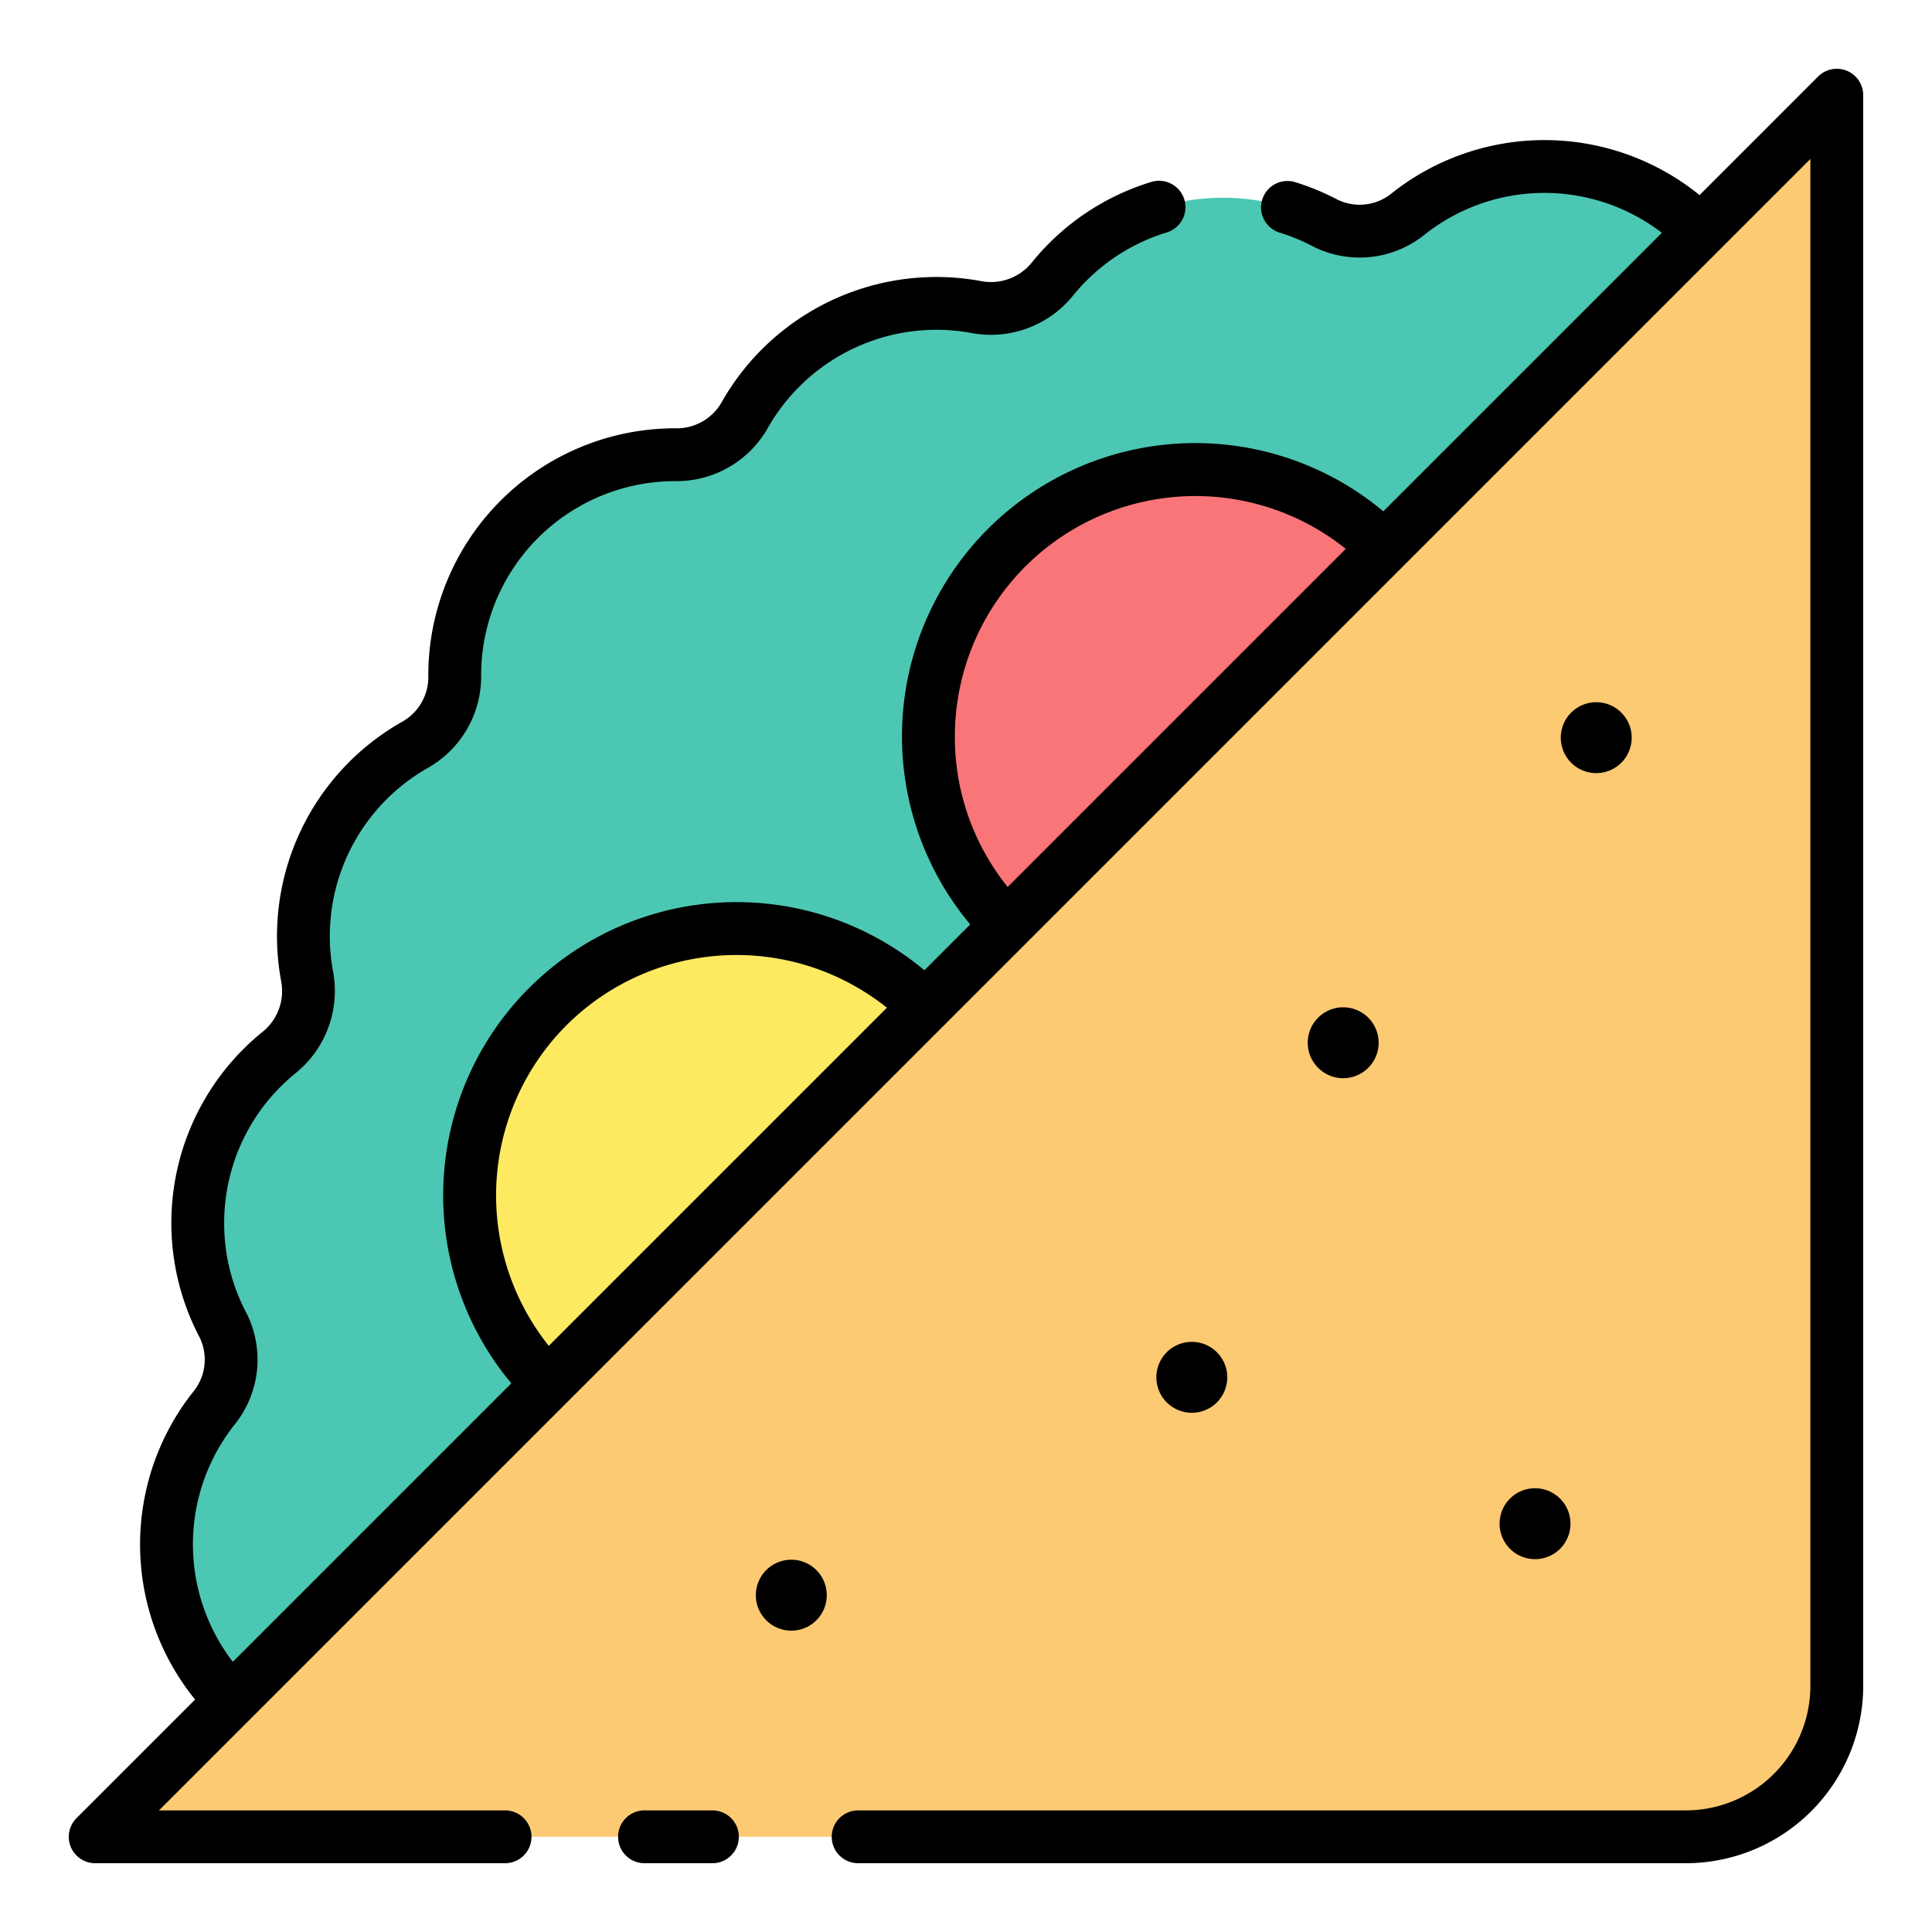 <svg height="512" viewBox="0 0 128 128" width="512" xmlns="http://www.w3.org/2000/svg"><g><path d="m112.664 15.336a14.56 14.56 0 0 0 -19.326-1.2 5.092 5.092 0 0 1 -5.522.648 14.533 14.533 0 0 0 -18.1 3.724 5.237 5.237 0 0 1 -5.057 1.832 14.564 14.564 0 0 0 -15.338 7.2 5.169 5.169 0 0 1 -4.573 2.581h-.035a14.585 14.585 0 0 0 -14.586 14.59v.035a5.169 5.169 0 0 1 -2.581 4.573 14.564 14.564 0 0 0 -7.2 15.338 5.235 5.235 0 0 1 -1.832 5.056 14.535 14.535 0 0 0 -3.724 18.1 5.094 5.094 0 0 1 -.648 5.523 14.559 14.559 0 0 0 1.158 19.294z" fill="#4cc7b3"/><path d="m66.694 61.306a17.69 17.69 0 0 1 25.018-25.018z" fill="#fa7578"/><path d="m36.288 91.712a17.69 17.69 0 0 1 25.018-25.018z" fill="#feea61"/><path d="m111.693 121.693h-105.386l115.386-115.386v105.386a10 10 0 0 1 -10 10z" fill="#fdca74"/><g><path d="m101.7 98.6a2.349 2.349 0 1 0 2.349 2.349 2.349 2.349 0 0 0 -2.349-2.349z"/><path d="m81.31 91.249a2.349 2.349 0 1 0 -2.349 2.351 2.348 2.348 0 0 0 2.349-2.351z"/><path d="m91.339 69.085a2.349 2.349 0 1 0 -2.349 2.349 2.35 2.35 0 0 0 2.349-2.349z"/><path d="m105.755 51.222a2.349 2.349 0 1 0 -2.349-2.349 2.35 2.35 0 0 0 2.349 2.349z"/><path d="m52.427 103.335a2.35 2.35 0 1 0 2.349 2.35 2.35 2.35 0 0 0 -2.349-2.35z"/><path d="m122.363 4.69a1.753 1.753 0 0 0 -1.907.379l-7.856 7.857a16.3 16.3 0 0 0 -20.341-.164 3.364 3.364 0 0 1 -3.623.477 16.362 16.362 0 0 0 -2.79-1.16 1.75 1.75 0 1 0 -1.038 3.342 12.923 12.923 0 0 1 2.192.911 6.855 6.855 0 0 0 7.423-.818 12.776 12.776 0 0 1 15.68-.089l-18.454 18.451a19.431 19.431 0 0 0 -27.37 27.37l-3.035 3.036a19.43 19.43 0 0 0 -27.368 27.367l-18.451 18.451a12.778 12.778 0 0 1 .089-15.681 6.861 6.861 0 0 0 .819-7.419 12.6 12.6 0 0 1 -1.481-5.966 12.76 12.76 0 0 1 4.759-9.956 7.008 7.008 0 0 0 2.451-6.734 12.822 12.822 0 0 1 6.341-13.5 6.96 6.96 0 0 0 3.474-6.134 12.857 12.857 0 0 1 12.883-12.833 6.947 6.947 0 0 0 6.085-3.477 12.849 12.849 0 0 1 11.185-6.55 12.716 12.716 0 0 1 2.31.21 7.013 7.013 0 0 0 6.733-2.452 12.793 12.793 0 0 1 6.227-4.208 1.749 1.749 0 1 0 -1.019-3.347 16.269 16.269 0 0 0 -7.932 5.353 3.478 3.478 0 0 1 -3.378 1.213 16.189 16.189 0 0 0 -2.945-.268 16.357 16.357 0 0 0 -14.236 8.335 3.421 3.421 0 0 1 -3.072 1.689h-.011a16.361 16.361 0 0 0 -16.33 16.376 3.4 3.4 0 0 1 -1.69 3.043 16.316 16.316 0 0 0 -8.066 17.181 3.467 3.467 0 0 1 -1.213 3.378 16.284 16.284 0 0 0 -4.168 20.282 3.364 3.364 0 0 1 -.478 3.622 16.3 16.3 0 0 0 .164 20.343l-7.856 7.856a1.749 1.749 0 0 0 1.237 2.987h27.155a1.75 1.75 0 0 0 0-3.5h-22.93l109.411-109.412v101.162a8.259 8.259 0 0 1 -8.25 8.25h-54.838a1.75 1.75 0 0 0 0 3.5h54.838a11.763 11.763 0 0 0 11.75-11.75v-105.386a1.75 1.75 0 0 0 -1.08-1.617zm-59.101 44.11a15.937 15.937 0 0 1 25.9-12.437l-22.4 22.4a15.815 15.815 0 0 1 -3.5-9.963zm-25.737 19.131a15.96 15.96 0 0 1 21.235-1.166l-22.4 22.4a15.961 15.961 0 0 1 1.165-21.234z"/><path d="m47.2 119.943h-4.5a1.75 1.75 0 0 0 0 3.5h4.5a1.75 1.75 0 0 0 0-3.5z"/></g></g></svg>